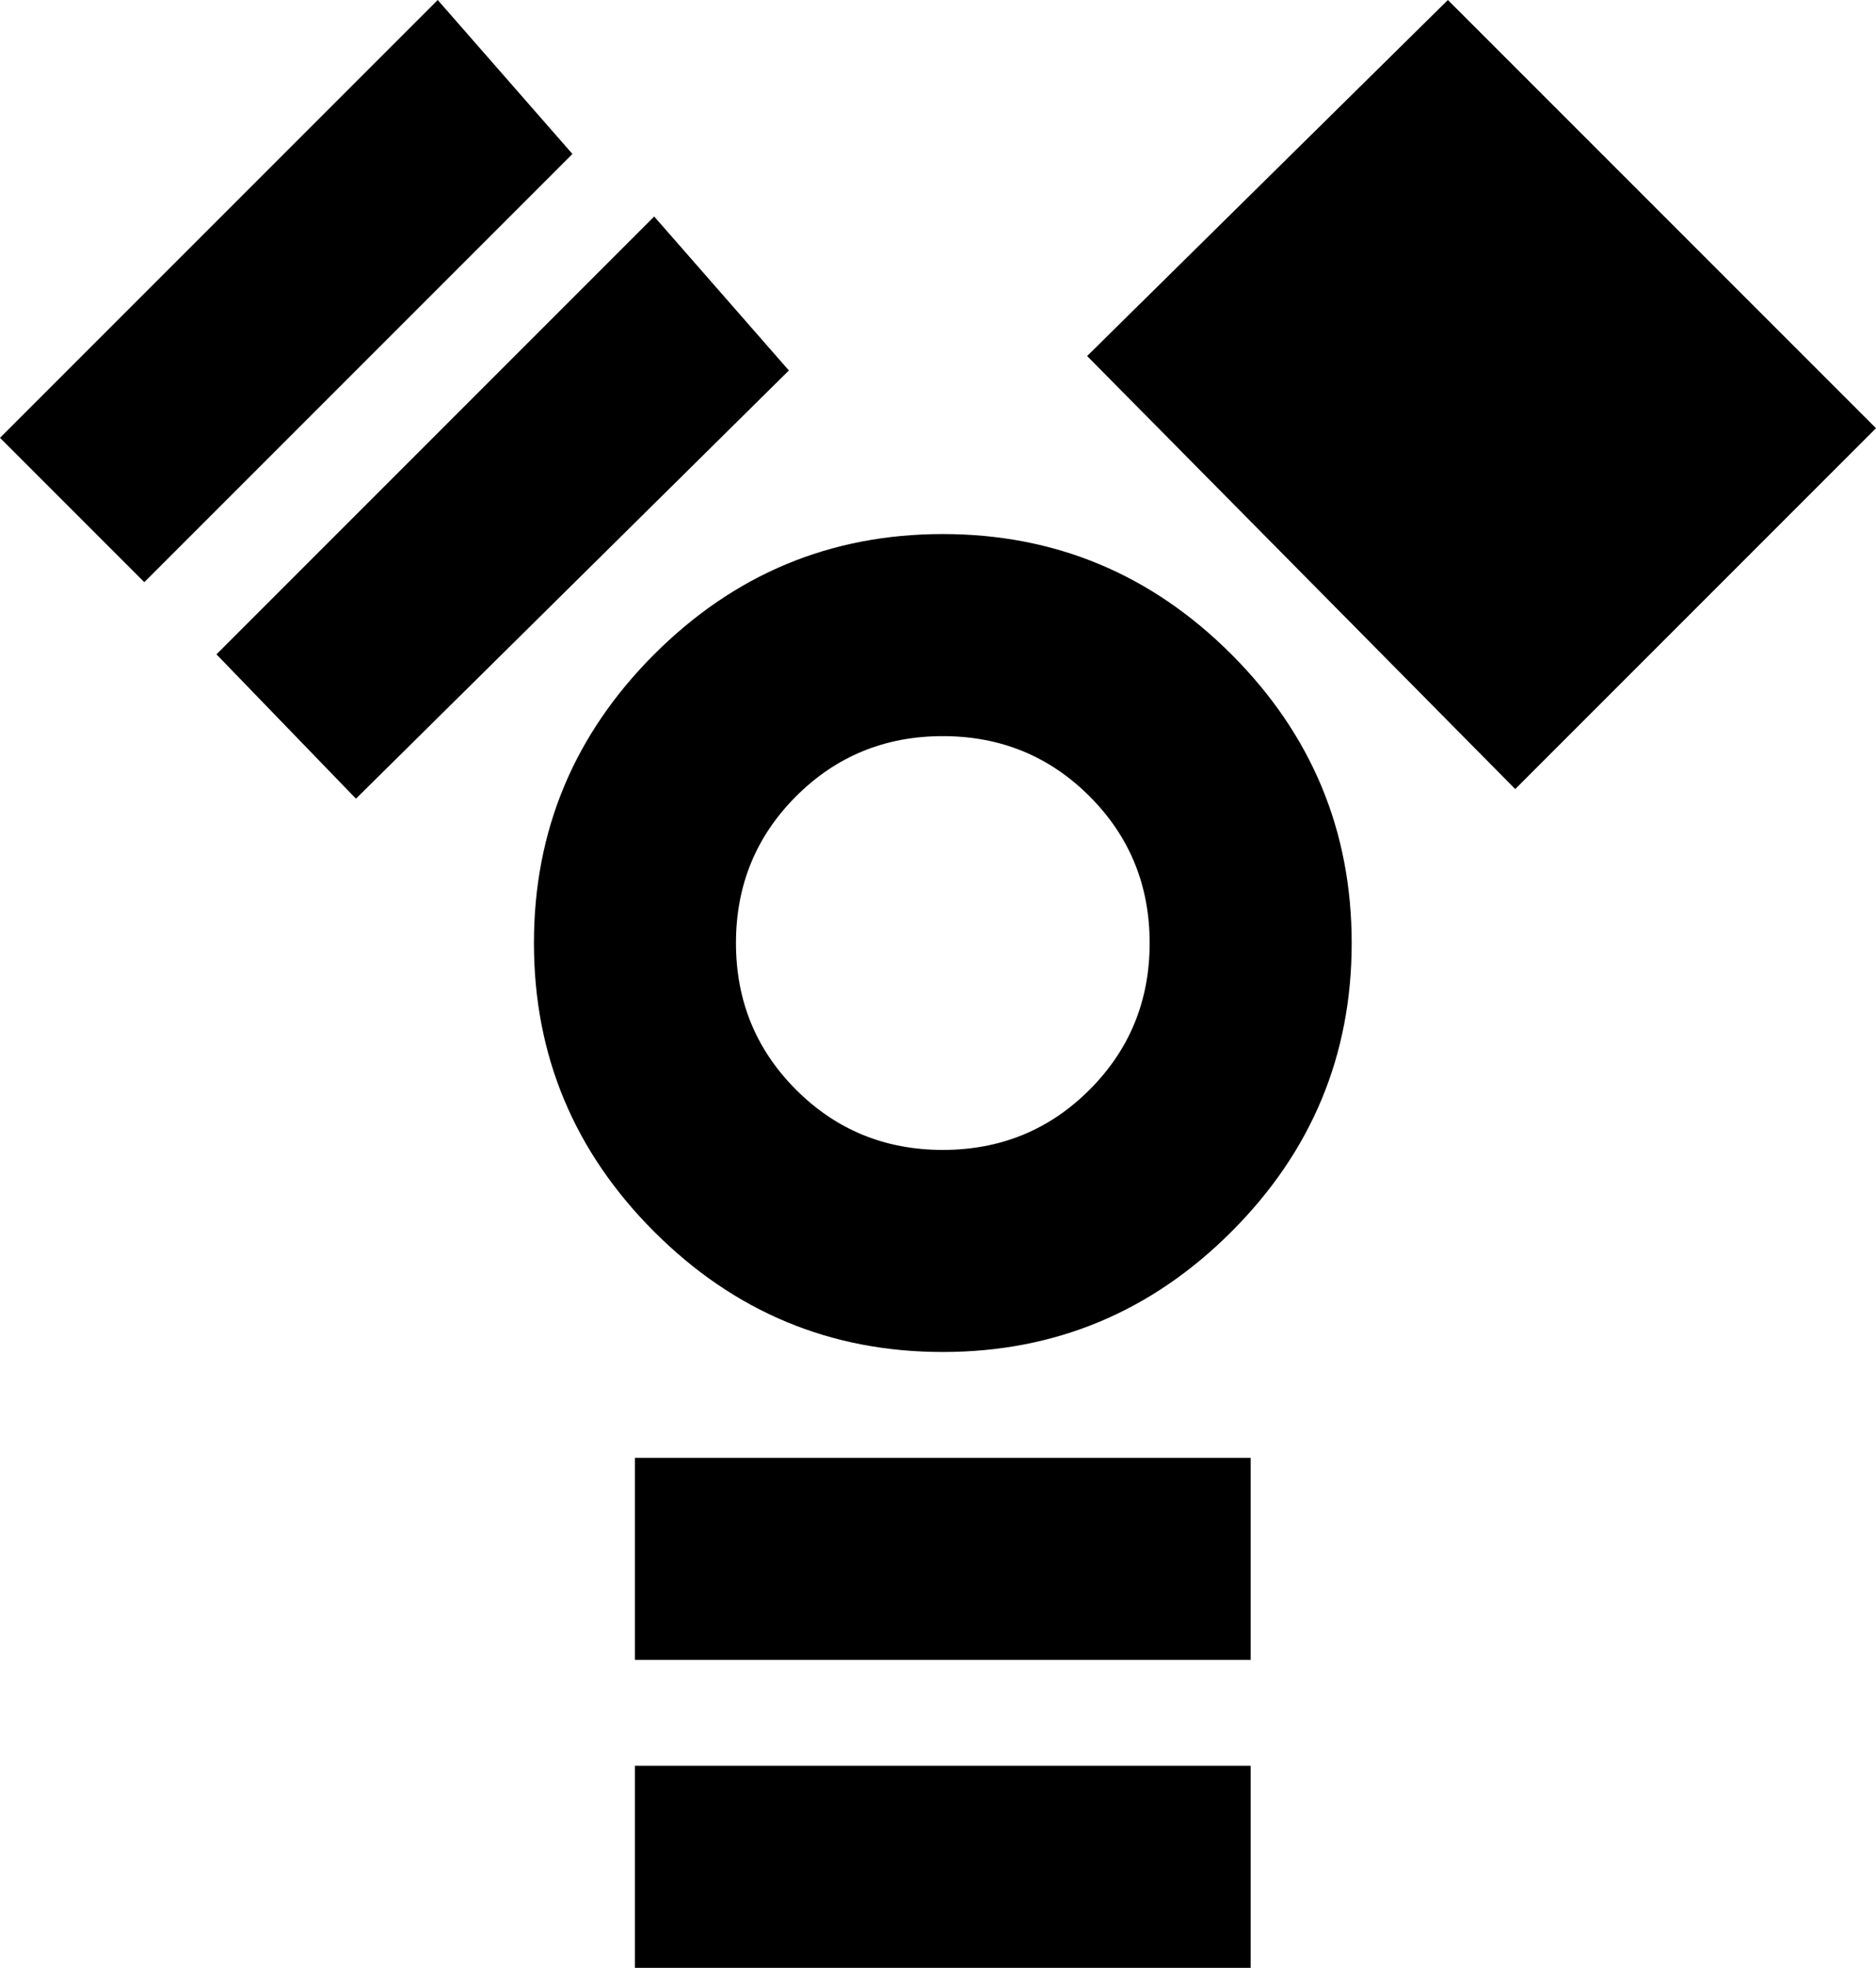 <svg xmlns="http://www.w3.org/2000/svg" viewBox="60 -21 390 409">
      <g transform="scale(1 -1) translate(0 -367)">
        <path d="M256 235Q274 235 286.5 222.5Q299 210 299.0 192.0Q299 174 286.5 161.5Q274 149 256.0 149.0Q238 149 225.5 161.5Q213 174 213.0 192.0Q213 210 225.5 222.5Q238 235 256 235ZM256 277Q221 277 196.0 252.0Q171 227 171.0 192.0Q171 157 196.0 132.0Q221 107 256.0 107.0Q291 107 316.0 132.0Q341 157 341.0 192.0Q341 227 316.0 252.0Q291 277 256 277ZM320 85H192V43H320ZM320 21H192V-21H320ZM134 222 224 311 196 343 105 252ZM90 267 179 356 151 388 60 297ZM320 85H192V43H320ZM286 314 375 224 450 299 361 388Z" />
      </g>
    </svg>